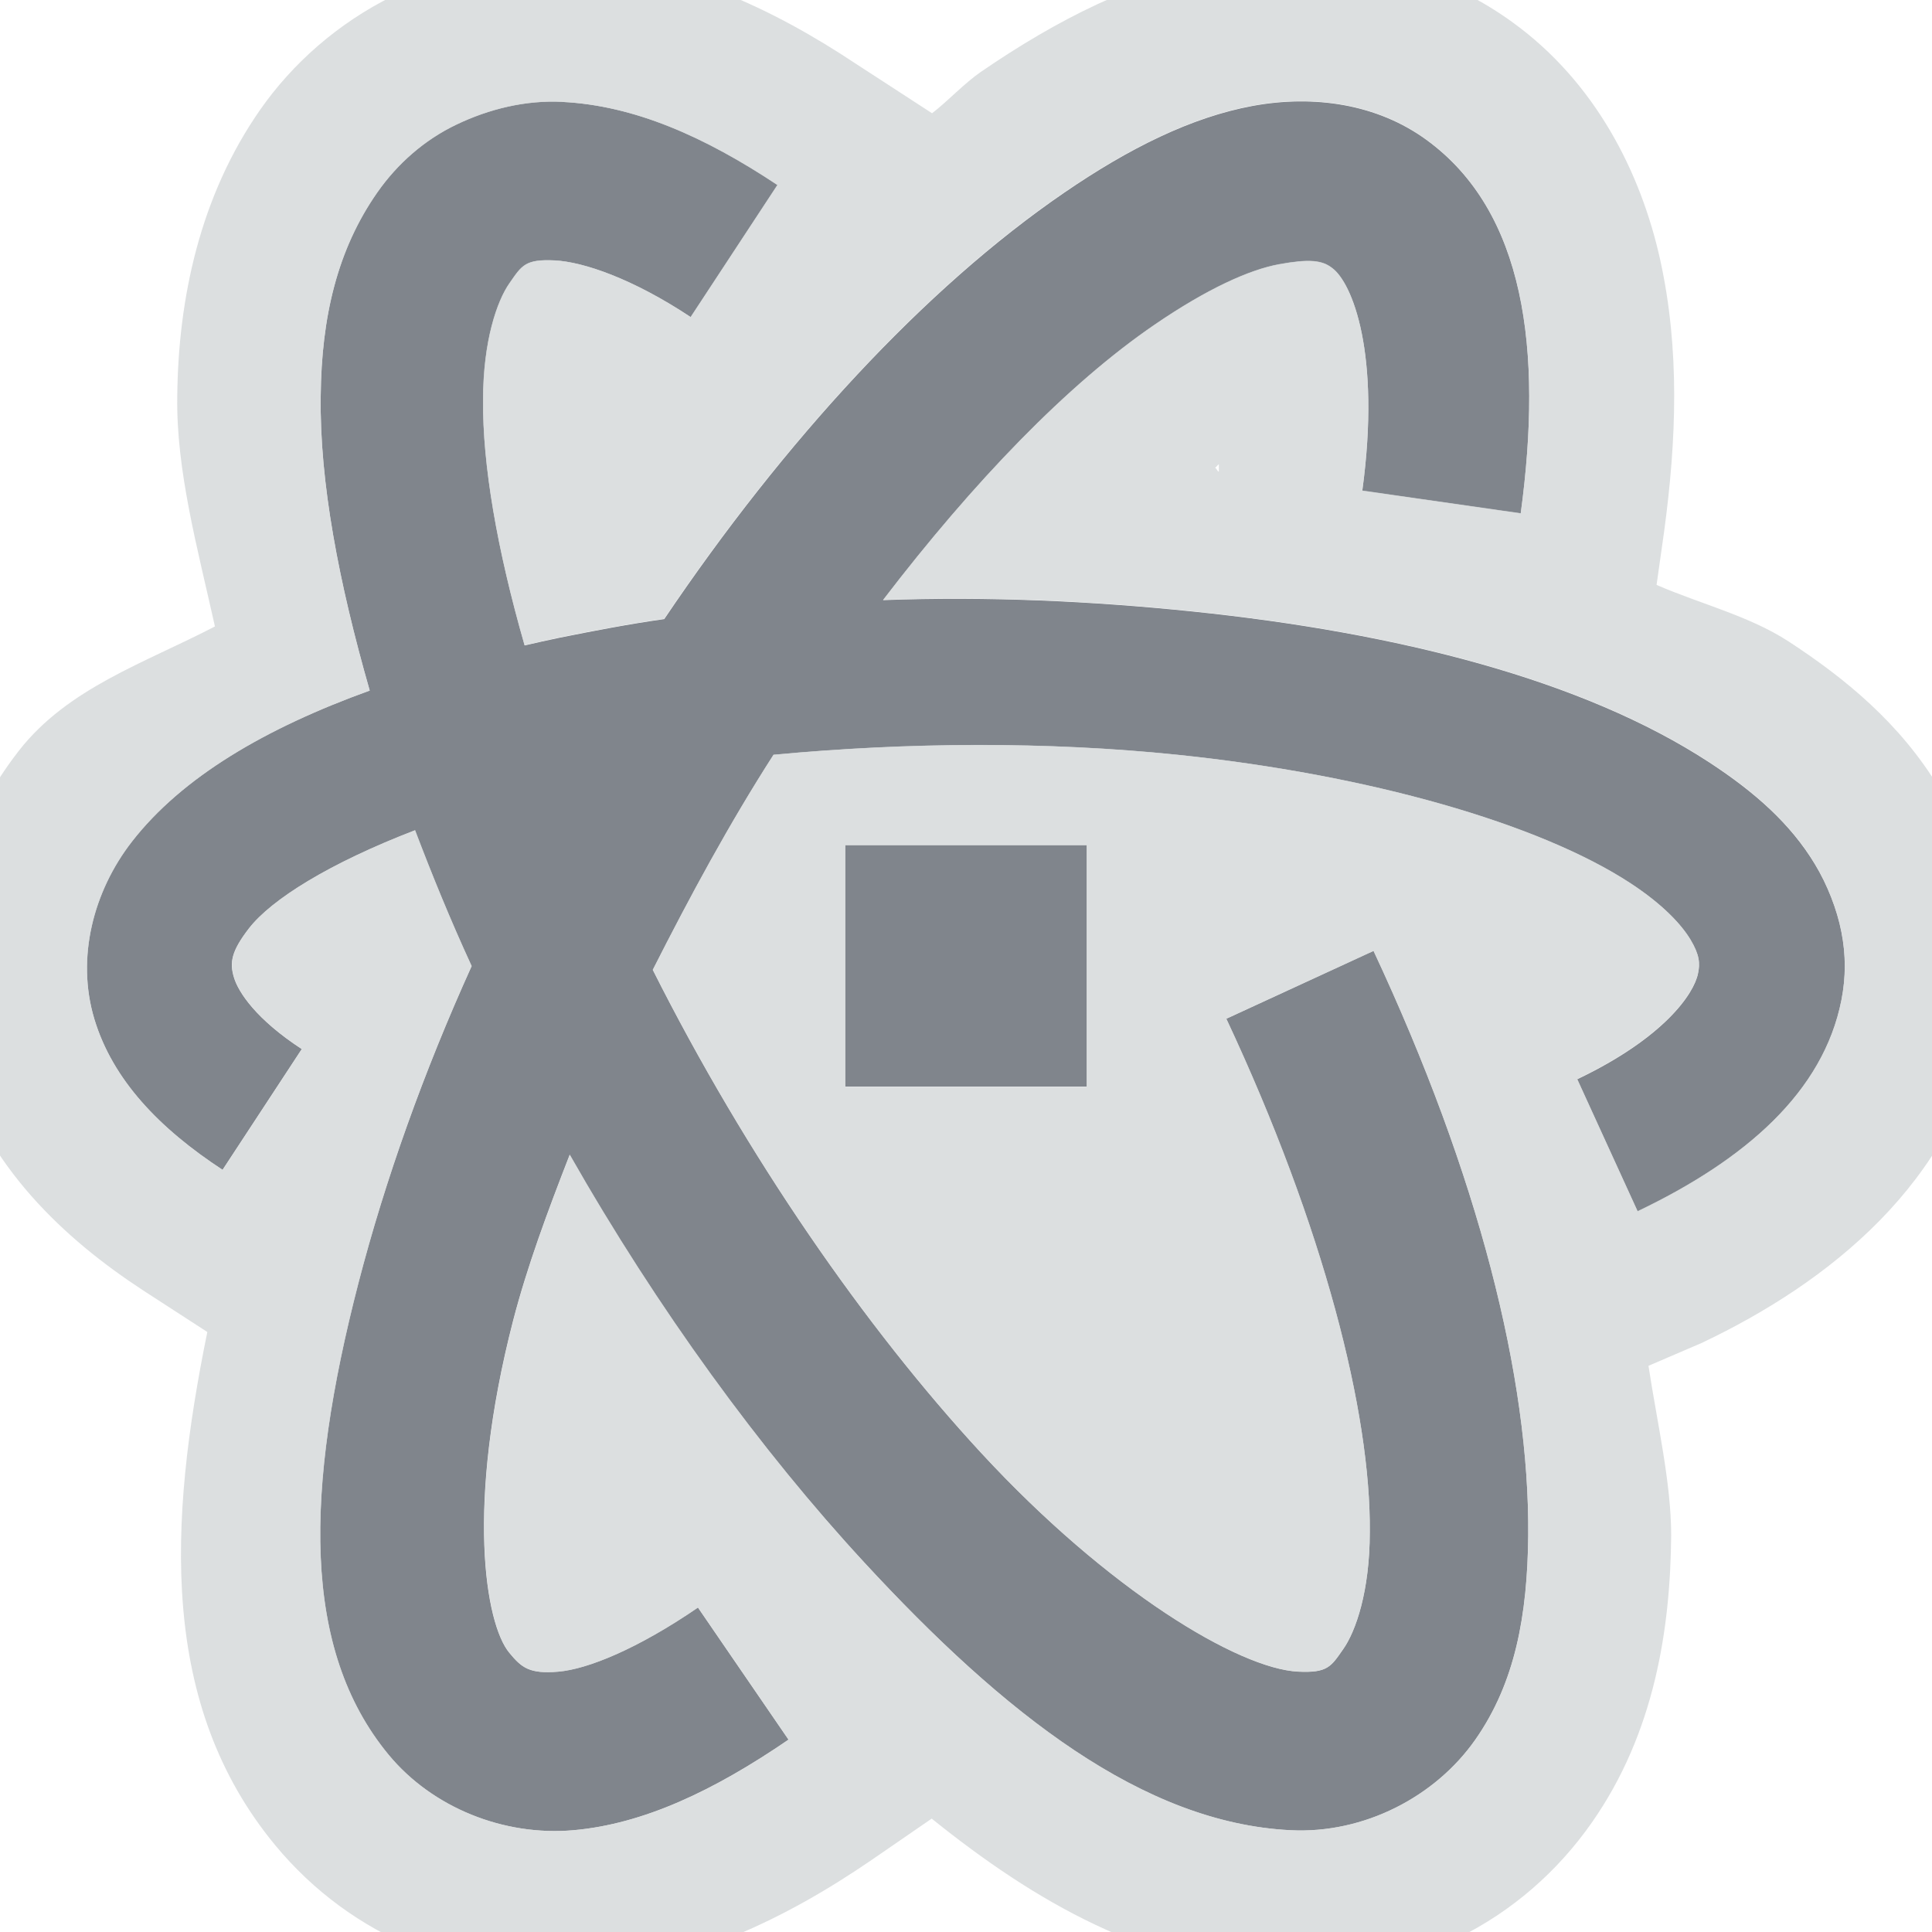 <?xml version="1.0" encoding="UTF-8" standalone="no"?>
<!-- Created with Inkscape (http://www.inkscape.org/) -->

<svg
   xmlns:dc="http://purl.org/dc/elements/1.1/"
   xmlns:cc="http://creativecommons.org/ns#"
   xmlns:rdf="http://www.w3.org/1999/02/22-rdf-syntax-ns#"
   xmlns:svg="http://www.w3.org/2000/svg"
   xmlns="http://www.w3.org/2000/svg"
   xmlns:sodipodi="http://sodipodi.sourceforge.net/DTD/sodipodi-0.dtd"
   xmlns:inkscape="http://www.inkscape.org/namespaces/inkscape"
   width="16"
   height="16"
   id="svg27665"
   version="1.1"
   inkscape:version="0.48.3.1 r9886"
   sodipodi:docname="atom.svg">
  <defs
     id="defs27667" />
  <sodipodi:namedview
     id="base"
     pagecolor="#ffffff"
     bordercolor="#666666"
     borderopacity="1.0"
     inkscape:pageopacity="0.0"
     inkscape:pageshadow="2"
     inkscape:zoom="45.254834"
     inkscape:cx="8.4222743"
     inkscape:cy="8.1043623"
     inkscape:document-units="px"
     inkscape:current-layer="layer1"
     showgrid="true"
     inkscape:window-width="1920"
     inkscape:window-height="1023"
     inkscape:window-x="-10"
     inkscape:window-y="35"
     inkscape:window-maximized="1"
     inkscape:snap-bbox="true"
     inkscape:bbox-paths="true"
     inkscape:bbox-nodes="true"
     inkscape:snap-bbox-edge-midpoints="true"
     inkscape:snap-bbox-midpoints="true"
     inkscape:object-paths="true"
     inkscape:snap-intersection-paths="true"
     inkscape:object-nodes="true"
     inkscape:snap-smooth-nodes="true"
     inkscape:snap-midpoints="true"
     inkscape:snap-object-midpoints="true"
     inkscape:snap-center="true"
     inkscape:snap-global="false"
     showguides="false"
     inkscape:guide-bbox="true"
     fit-margin-top="0"
     fit-margin-left="0"
     fit-margin-right="0"
     fit-margin-bottom="0"
     inkscape:showpageshadow="false">
    <sodipodi:guide
       orientation="0,1"
       position="600,300"
       id="guide3572" />
    <sodipodi:guide
       orientation="1,0"
       position="294.419,12.122"
       id="guide3574" />
    <sodipodi:guide
       orientation="0,1"
       position="456.044,600"
       id="guide3576" />
    <sodipodi:guide
       orientation="0,1"
       position="-2.8882813e-06,-8.4406273e-05"
       id="guide3578" />
    <sodipodi:guide
       orientation="1,0"
       position="-2.8882813e-06,157.584"
       id="guide3580" />
    <sodipodi:guide
       orientation="1,0"
       position="600,121.218"
       id="guide3582" />
    <sodipodi:guide
       orientation="0,1"
       position="600,-714.344"
       id="guide5928" />
    <sodipodi:guide
       orientation="0,1"
       position="600,-414.344"
       id="guide5930" />
    <sodipodi:guide
       orientation="0,1"
       position="600,-1014.343"
       id="guide5932" />
    <sodipodi:guide
       orientation="0,1"
       position="451.57,524.996"
       id="guide5294" />
    <sodipodi:guide
       orientation="0,1"
       position="451.57,75.014"
       id="guide5296" />
    <sodipodi:guide
       orientation="0,1"
       position="496.015,-931.364"
       id="guide5413" />
    <sodipodi:guide
       orientation="0,1"
       position="457.349,-489.344"
       id="guide5415" />
    <inkscape:grid
       type="xygrid"
       id="grid3070"
       empspacing="5"
       visible="true"
       enabled="true"
       snapvisiblegridlinesonly="true"
       originx="4.3243213e-05px"
       originy="-2.6947047e-05px" />
  </sodipodi:namedview>
  <g
     inkscape:label="Camada 1"
     inkscape:groupmode="layer"
     id="layer1"
     transform="translate(3364.417,-2100.719)">
    <path
       id="path3824"
       d="m -3359.761,2101.562 c -0.305,-0.015 -0.608,0.06 -0.875,0.188 -0.267,0.127 -0.491,0.326 -0.656,0.562 -0.331,0.473 -0.463,1.032 -0.469,1.688 -0.01,0.711 0.15,1.545 0.406,2.438 -0.865,0.312 -1.554,0.717 -1.969,1.25 -0.32,0.411 -0.464,0.963 -0.312,1.469 0.152,0.506 0.54,0.908 1.062,1.25 l 0.656,-1 c -0.377,-0.246 -0.525,-0.47 -0.562,-0.594 -0.037,-0.123 -0.021,-0.217 0.125,-0.406 0.187,-0.24 0.665,-0.539 1.375,-0.812 0.14,0.367 0.291,0.739 0.469,1.125 -0.396,0.874 -0.716,1.769 -0.938,2.625 -0.443,1.712 -0.473,3.031 0.25,3.906 0.362,0.438 0.954,0.676 1.531,0.625 0.578,-0.051 1.16,-0.325 1.781,-0.75 l -0.75,-1.094 c -0.502,0.344 -0.914,0.51 -1.156,0.531 -0.242,0.021 -0.306,-0.035 -0.406,-0.156 -0.2,-0.241 -0.363,-1.222 0.031,-2.75 0.117,-0.451 0.284,-0.9 0.469,-1.375 0.728,1.28 1.585,2.452 2.438,3.375 1.165,1.262 2.313,2.158 3.531,2.219 0.609,0.031 1.2,-0.277 1.531,-0.75 0.331,-0.473 0.431,-1.032 0.438,-1.688 0.012,-1.311 -0.413,-2.989 -1.281,-4.844 l -1.219,0.562 c 0.81,1.731 1.197,3.267 1.188,4.25 0,0.491 -0.116,0.822 -0.219,0.969 -0.102,0.146 -0.129,0.2 -0.375,0.188 -0.492,-0.025 -1.569,-0.669 -2.625,-1.812 -0.959,-1.038 -1.941,-2.454 -2.719,-4 0.309,-0.61 0.632,-1.208 1,-1.781 1.119,-0.105 2.266,-0.111 3.344,0 1.586,0.164 2.997,0.57 3.75,1.062 0.271,0.177 0.425,0.344 0.5,0.469 0.075,0.125 0.08,0.198 0.062,0.281 -0.033,0.166 -0.279,0.531 -1,0.875 l 0.5,1.094 c 0.893,-0.427 1.538,-0.988 1.688,-1.75 0.037,-0.19 0.037,-0.372 0,-0.562 -0.037,-0.191 -0.118,-0.395 -0.219,-0.562 -0.201,-0.334 -0.497,-0.597 -0.875,-0.844 -1.045,-0.683 -2.577,-1.074 -4.281,-1.25 -0.832,-0.086 -1.692,-0.126 -2.562,-0.094 0.75,-0.98 1.528,-1.788 2.25,-2.281 0.434,-0.297 0.784,-0.455 1.031,-0.5 0.247,-0.045 0.355,-0.034 0.438,0.031 0.165,0.12 0.405,0.703 0.25,1.844 l 1.312,0.188 c 0.184,-1.359 0.035,-2.5 -0.781,-3.094 -0.408,-0.297 -0.931,-0.374 -1.438,-0.281 -0.506,0.093 -1.024,0.35 -1.562,0.719 -1.154,0.79 -2.32,2.059 -3.312,3.531 -0.297,0.042 -0.587,0.098 -0.875,0.156 -0.102,0.021 -0.183,0.04 -0.281,0.062 -0.23,-0.8 -0.349,-1.5 -0.344,-2.031 0,-0.491 0.116,-0.822 0.219,-0.969 0.102,-0.146 0.129,-0.2 0.375,-0.188 0.236,0.012 0.644,0.15 1.125,0.469 l 0.719,-1.094 c -0.604,-0.401 -1.185,-0.658 -1.781,-0.688 z m 2.344,6.156 0,2 2,0 0,-2 -2,0 z"
       style="font-size:medium;font-style:normal;font-variant:normal;font-weight:normal;font-stretch:normal;text-indent:0;text-align:start;text-decoration:none;line-height:normal;letter-spacing:normal;word-spacing:normal;text-transform:none;direction:ltr;block-progression:tb;writing-mode:lr-tb;text-anchor:start;baseline-shift:baseline;color:#000000;fill:#434a55;fill-opacity:0.675;stroke:none;stroke-width:5.149;marker:none;visibility:visible;display:inline;overflow:visible;enable-background:accumulate;font-family:Sans;-inkscape-font-specification:Sans"
       inkscape:connector-curvature="0" />
    <path
       style="font-size:medium;font-style:normal;font-variant:normal;font-weight:normal;font-stretch:normal;text-indent:0;text-align:start;text-decoration:none;line-height:normal;letter-spacing:normal;word-spacing:normal;text-transform:none;direction:ltr;block-progression:tb;writing-mode:lr-tb;text-anchor:start;baseline-shift:baseline;color:#000000;fill:#d1d4d6;fill-opacity:0.743;fill-rule:nonzero;stroke:none;stroke-width:2;marker:none;visibility:visible;display:inline;overflow:visible;enable-background:accumulate;font-family:Sans;-inkscape-font-specification:Sans"
       d="m 10.75,-0.375 c -0.202,7.9688e-4 -0.402,0.027 -0.594,0.062 C 9.406,-0.175 8.744,0.17 8.125,0.594 7.985,0.69 7.856,0.832 7.719,0.938 l -0.625,-0.406 c -0.703,-0.467 -1.474,-0.83 -2.375,-0.875 -0.529,-0.026 -1.023,0.088 -1.438,0.281 l -0.031,0 0,0.031 c -0.452,0.224 -0.827,0.556 -1.094,0.938 -0.5,0.715 -0.68,1.565 -0.688,2.375 -0.01,0.614 0.169,1.262 0.312,1.906 -0.58,0.302 -1.219,0.509 -1.625,1.031 -0.531,0.683 -0.812,1.626 -0.531,2.562 0.263,0.878 0.906,1.477 1.562,1.906 l 0.531,0.344 c -0.322,1.577 -0.4,3.086 0.562,4.25 0.635,0.768 1.587,1.148 2.562,1.062 0.882,-0.078 1.664,-0.451 2.375,-0.938 l 0.5,-0.344 c 0.862,0.694 1.787,1.225 2.906,1.281 1.051,0.053 1.987,-0.427 2.562,-1.25 0.52,-0.744 0.649,-1.604 0.656,-2.375 0,-0.439 -0.116,-0.933 -0.188,-1.406 l 0.438,-0.188 C 15.154,10.619 16.184,9.792 16.438,8.5 c 0.064,-0.331 0.064,-0.67 0,-1 L 16.406,7.438 C 16.335,7.112 16.227,6.804 16.062,6.531 15.736,5.988 15.276,5.615 14.812,5.312 14.488,5.101 14.083,5.002 13.719,4.844 l 0.062,-0.438 C 13.885,3.639 13.911,2.891 13.75,2.156 13.588,1.421 13.207,0.679 12.531,0.188 11.989,-0.207 11.356,-0.377 10.75,-0.375 z M 4.656,0.844 c 0.596,0.03 1.177,0.287 1.781,0.688 L 5.719,2.625 C 5.238,2.306 4.829,2.168 4.594,2.156 4.348,2.144 4.321,2.197 4.219,2.344 4.116,2.49 4,2.821 4,3.312 3.995,3.844 4.114,4.543 4.344,5.344 4.442,5.322 4.523,5.302 4.625,5.281 4.913,5.223 5.203,5.167 5.5,5.125 6.493,3.653 7.659,2.383 8.812,1.594 9.351,1.225 9.869,0.968 10.375,0.875 10.882,0.782 11.405,0.859 11.812,1.156 12.629,1.75 12.778,2.891 12.594,4.25 l -1.312,-0.188 c 0.155,-1.141 -0.085,-1.723 -0.25,-1.844 -0.083,-0.065 -0.19,-0.076 -0.438,-0.031 -0.247,0.045 -0.597,0.203 -1.031,0.5 -0.722,0.494 -1.5,1.301 -2.25,2.281 0.87,-0.032 1.73,0.008 2.562,0.094 1.704,0.176 3.236,0.567 4.281,1.25 0.378,0.247 0.674,0.51 0.875,0.844 0.1,0.167 0.182,0.372 0.219,0.562 0.037,0.191 0.037,0.372 0,0.562 -0.149,0.762 -0.794,1.323 -1.688,1.75 l -0.5,-1.094 c 0.721,-0.344 0.967,-0.709 1,-0.875 C 14.081,7.979 14.075,7.906 14,7.781 13.925,7.657 13.771,7.489 13.5,7.312 12.747,6.82 11.336,6.414 9.75,6.25 8.673,6.139 7.525,6.145 6.406,6.25 c -0.368,0.573 -0.691,1.171 -1,1.781 0.778,1.546 1.76,2.962 2.719,4 1.056,1.144 2.133,1.788 2.625,1.812 0.246,0.012 0.273,-0.041 0.375,-0.188 0.102,-0.146 0.219,-0.477 0.219,-0.969 0.009,-0.983 -0.377,-2.519 -1.188,-4.25 L 11.375,7.875 c 0.868,1.854 1.293,3.533 1.281,4.844 -0.006,0.655 -0.106,1.214 -0.438,1.688 -0.331,0.473 -0.922,0.781 -1.531,0.75 C 9.469,15.095 8.321,14.2 7.156,12.938 6.304,12.014 5.447,10.842 4.719,9.562 4.534,10.037 4.367,10.486 4.25,10.938 c -0.394,1.528 -0.231,2.509 -0.031,2.75 0.1,0.121 0.165,0.177 0.406,0.156 0.242,-0.021 0.654,-0.188 1.156,-0.531 l 0.75,1.094 c -0.621,0.425 -1.203,0.699 -1.781,0.75 -0.578,0.051 -1.17,-0.188 -1.531,-0.625 -0.723,-0.875 -0.693,-2.194 -0.25,-3.906 C 3.19,9.769 3.51,8.874 3.906,8 3.729,7.614 3.577,7.242 3.438,6.875 2.728,7.149 2.249,7.447 2.062,7.688 1.917,7.876 1.901,7.97 1.938,8.094 1.974,8.217 2.123,8.441 2.5,8.688 l -0.656,1 C 1.321,9.346 0.933,8.943 0.781,8.438 0.63,7.932 0.774,7.38 1.094,6.969 1.508,6.436 2.198,6.031 3.062,5.719 2.806,4.826 2.646,3.992 2.656,3.281 2.662,2.626 2.794,2.067 3.125,1.594 c 0.166,-0.237 0.389,-0.435 0.656,-0.562 0.267,-0.128 0.57,-0.203 0.875,-0.188 z m 5.438,3 0,0.062 c -0.012,0 -0.019,-0.03 -0.031,-0.031 0.01,-0.01 0.022,-0.024 0.031,-0.031 z M 7,7 9,7 9,9 7,9 z"
       transform="translate(-3364.417,2100.719)"
       id="path2997"
       inkscape:connector-curvature="0"
       sodipodi:nodetypes="scccccccccccccccccccccccccccccccccsccccscccccccccccsccccscccccccccscscccccccccccccccccccsccssccsccccccccccc" />
  </g>
</svg>
